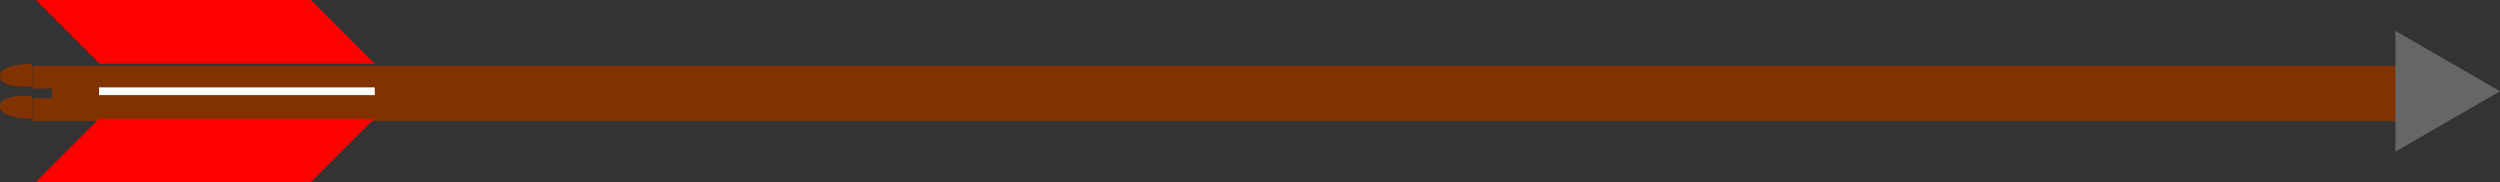 <?xml version="1.0" encoding="UTF-8" standalone="no"?>
<!-- Created with Inkscape (http://www.inkscape.org/) -->

<svg
   xmlns:dc="http://purl.org/dc/elements/1.1/"
   xmlns:cc="http://creativecommons.org/ns#"
   xmlns:rdf="http://www.w3.org/1999/02/22-rdf-syntax-ns#"
   xmlns:svg="http://www.w3.org/2000/svg"
   xmlns="http://www.w3.org/2000/svg"
   xmlns:sodipodi="http://sodipodi.sourceforge.net/DTD/sodipodi-0.dtd"
   xmlns:inkscape="http://www.inkscape.org/namespaces/inkscape"
   width="275.07mm"
   height="20.079mm"
   viewBox="0 0 275.07 20.079"
   version="1.1"
   id="svg8"
   inkscape:version="0.92.3 (2405546, 2018-03-11)"
   sodipodi:docname="arrow.svg"
   inkscape:export-filename="C:\Users\Kylec\Archer\Assets\Sprites\Arrow.png"
   inkscape:export-xdpi="40.479599"
   inkscape:export-ydpi="40.479599">
  <rect x="0" y="0" width="275.07" height="20.079" fill="#333333" stroke="none"/>
  <defs
     id="defs2" />
  <sodipodi:namedview
     id="base"
     pagecolor="#ffffff"
     bordercolor="#666666"
     borderopacity="1.0"
     inkscape:pageopacity="0.0"
     inkscape:pageshadow="2"
     inkscape:zoom="1"
     inkscape:cx="604.18512"
     inkscape:cy="9.6914535"
     inkscape:document-units="mm"
     inkscape:current-layer="layer1"
     showgrid="false"
     inkscape:measure-start="0,0"
     inkscape:measure-end="0,0"
     showguides="true"
     inkscape:guide-bbox="true"
     fit-margin-top="0"
     fit-margin-left="0"
     fit-margin-right="0"
     fit-margin-bottom="0"
     inkscape:window-width="1920"
     inkscape:window-height="1017"
     inkscape:window-x="-8"
     inkscape:window-y="-8"
     inkscape:window-maximized="1">
    <sodipodi:guide
       position="3.515,13.063"
       orientation="0,1"
       id="guide4526"
       inkscape:locked="false" />
    <sodipodi:guide
       position="10.899,13.063"
       orientation="1,0"
       id="guide4545"
       inkscape:locked="false" />
    <sodipodi:guide
       position="267.958,6.969"
       orientation="0,1"
       id="guide4547"
       inkscape:locked="false" />
    <sodipodi:guide
       position="41.234,13.063"
       orientation="1,0"
       id="guide4549"
       inkscape:locked="false" />
    <sodipodi:guide
       position="263.563,13.063"
       orientation="1,0"
       id="guide4553"
       inkscape:locked="false" />
    <sodipodi:guide
       position="3.515,13.063"
       orientation="1,0"
       id="guide4557"
       inkscape:locked="false" />
    <sodipodi:guide
       position="0.148,10.574"
       orientation="1,0"
       id="guide4559"
       inkscape:locked="false" />
    <sodipodi:guide
       position="3.515,10.574"
       orientation="0,1"
       id="guide4561"
       inkscape:locked="false" />
    <sodipodi:guide
       position="3.515,9.505"
       orientation="0,1"
       id="guide4582"
       inkscape:locked="false" />
  </sodipodi:namedview>
  <g
     inkscape:label="Layer 1"
     inkscape:groupmode="layer"
     id="layer1"
     transform="translate(-28.991,-138.46)">
    <path
       style="fill:#803300;fill-opacity:1;fill-rule:nonzero;stroke:none;stroke-width:3;stroke-linecap:butt;stroke-linejoin:round;stroke-miterlimit:4;stroke-dasharray:none;stroke-opacity:1;paint-order:normal"
       d="m 122.857,549.832 v 9.408 h 8.17 v 4.039 h -8.17 v 9.408 h 982.857 v -22.855 z"
       transform="scale(0.265)"
       id="rect4518"
       inkscape:connector-curvature="0" />
    <path
       style="fill:#ff0000;fill-opacity:1;stroke:none;stroke-width:0.265px;stroke-linecap:butt;stroke-linejoin:miter;stroke-opacity:1"
       d="m 39.957,145.476 -7.016,-7.016 h 30.268 l 7.016,7.016 H 39.89"
       id="path4528"
       inkscape:connector-curvature="0" />
    <path
       style="fill:#ff0000;fill-opacity:1;stroke:none;stroke-width:0.265px;stroke-linecap:butt;stroke-linejoin:miter;stroke-opacity:1"
       d="m 63.142,158.54 7.016,-7.016 H 39.89 l -7.016,7.016 h 30.335"
       id="path4528-0"
       inkscape:connector-curvature="0" />
    <rect
       style="fill:#ffffff;fill-opacity:1;fill-rule:nonzero;stroke:none;stroke-width:0.794;stroke-linecap:butt;stroke-linejoin:round;stroke-miterlimit:4;stroke-dasharray:none;stroke-opacity:1;paint-order:normal"
       id="rect4551"
       width="30.335"
       height="0.85"
       x="39.89"
       y="148.075" />
    <path
       style="fill:#803300;fill-opacity:1;stroke:none;stroke-width:0.265px;stroke-linecap:butt;stroke-linejoin:miter;stroke-opacity:1"
       d="m 32.506,145.476 c 0,0 -2.66,-0.02 -3.367,0.902 -0.193,0.251 -0.202,0.707 0,0.951 0.729,0.879 3.367,0.637 3.367,0.637 z"
       id="path4589"
       inkscape:connector-curvature="0"
       sodipodi:nodetypes="caacc" />
    <path
       style="fill:#803300;fill-opacity:1;stroke:none;stroke-width:0.265px;stroke-linecap:butt;stroke-linejoin:miter;stroke-opacity:1"
       d="m 32.506,151.524 c 0,0 -2.66,0.02 -3.367,-0.902 -0.193,-0.251 -0.202,-0.707 0,-0.951 0.729,-0.879 3.367,-0.637 3.367,-0.637 z"
       id="path4589-8"
       inkscape:connector-curvature="0"
       sodipodi:nodetypes="caacc" />
    <path
       sodipodi:type="star"
       style="fill:#666666;fill-opacity:1;fill-rule:nonzero;stroke:none;stroke-width:0.794;stroke-linecap:butt;stroke-linejoin:round;stroke-miterlimit:4;stroke-dasharray:none;stroke-opacity:1;paint-order:normal"
       id="path5721"
       sodipodi:sides="3"
       sodipodi:cx="296.38922"
       sodipodi:cy="148.50002"
       sodipodi:r1="7.6712713"
       sodipodi:r2="3.8356357"
       sodipodi:arg1="2.0943951"
       sodipodi:arg2="3.1415927"
       inkscape:flatsided="false"
       inkscape:rounded="0"
       inkscape:randomized="0"
       d="m 292.554,155.144 0,-6.644 0,-6.644 5.753,3.322 5.753,3.322 -5.753,3.322 z"
       inkscape:transform-center-x="-1.9178146" />
  </g>
</svg>
